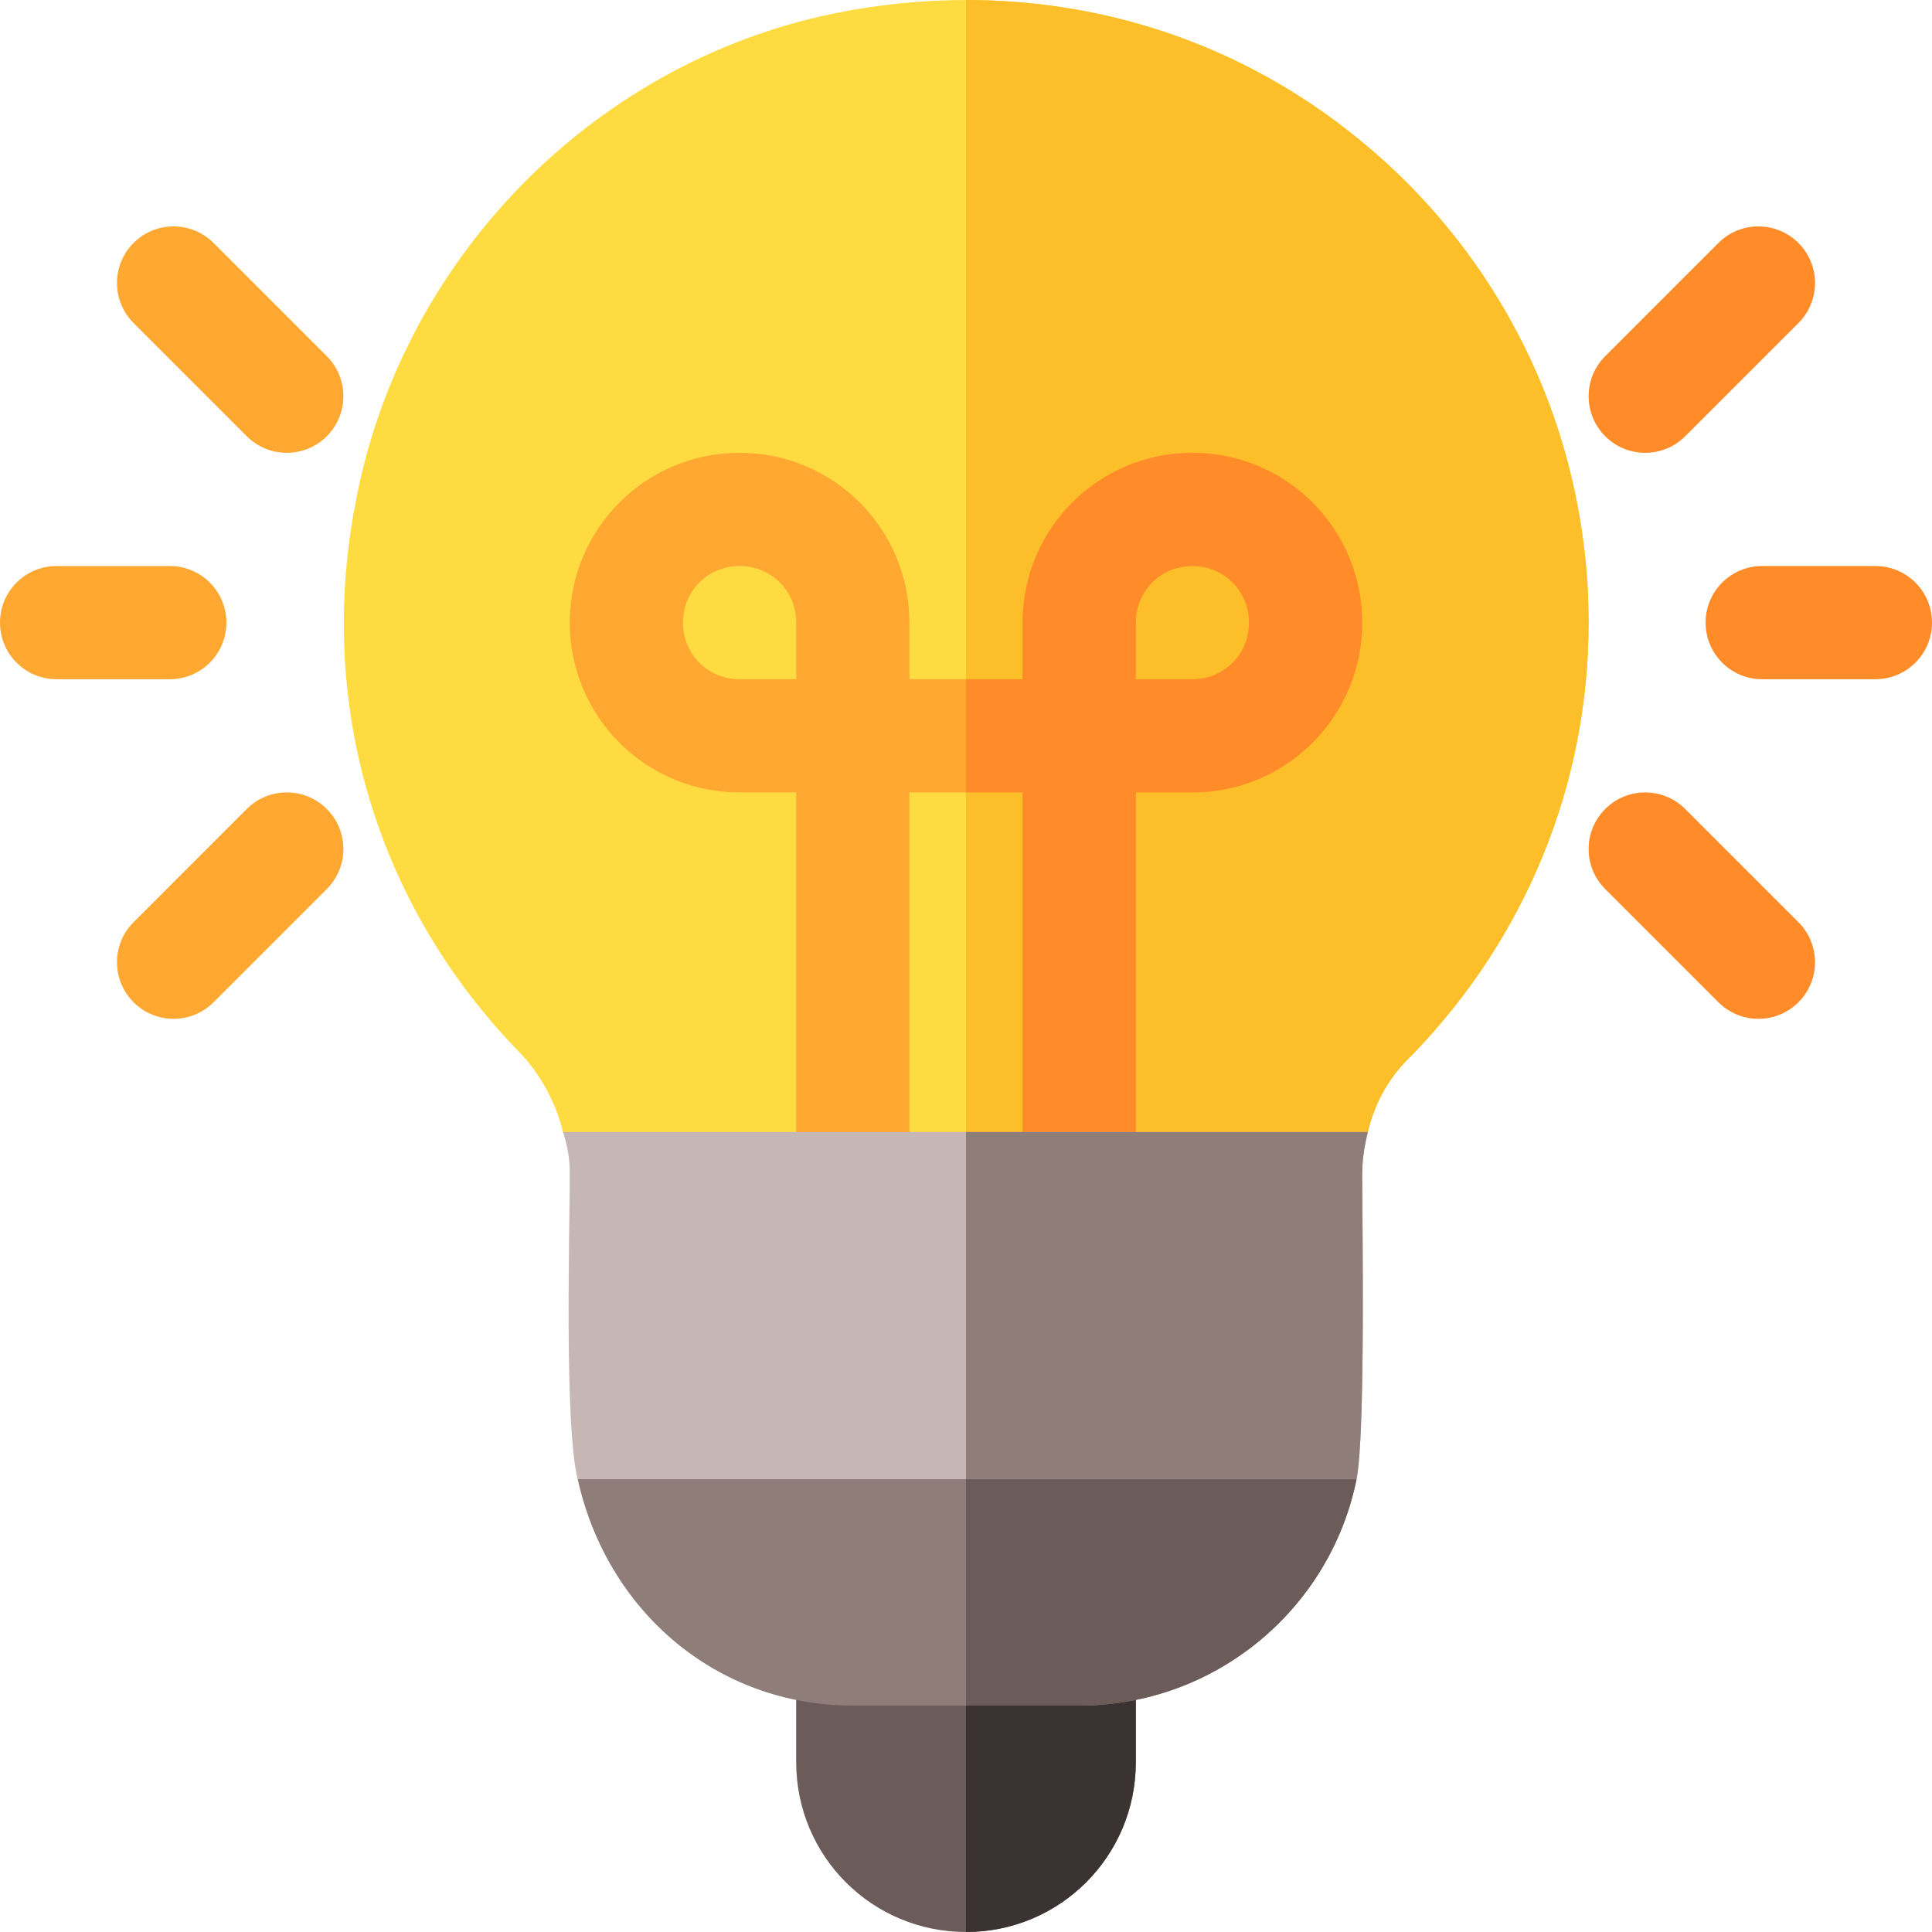 <svg width="1600" height="1600" viewBox="0 0 1600 1600" fill="none" xmlns="http://www.w3.org/2000/svg">
<path d="M1315.63 515.625C1315.63 648.747 1264.06 776.247 1169.38 873.75C1150.63 891.563 1138.44 913.122 1132.81 937.5L1029.69 1031.25H627.499L466.252 937.5C460.627 914.062 448.439 890.625 430.627 871.875C312.502 750.941 262.817 585.937 293.749 420C330.314 216.562 489.689 52.5 690.317 11.25C726.874 3.747 763.439 0 800.002 0C919.067 0 1032.5 39.372 1125.31 115.309C1246.25 213.747 1315.63 359.997 1315.63 515.625Z" fill="#FEDB41"/>
<path d="M1315.62 515.625C1315.62 648.747 1264.06 776.247 1169.38 873.75C1150.63 891.563 1138.43 913.122 1132.81 937.5L1029.69 1031.25H800V0C919.066 0 1032.5 39.372 1125.31 115.309C1246.25 213.747 1315.62 359.997 1315.62 515.625Z" fill="#FCBF29"/>
<path d="M893.75 1318.75H706.25C679.997 1318.75 659.375 1339.37 659.375 1365.62V1459.38C659.375 1537.18 722.184 1600 800 1600C877.816 1600 940.625 1537.18 940.625 1459.38V1365.62C940.625 1339.37 920.003 1318.75 893.75 1318.75Z" fill="#6B5C59"/>
<path d="M987.5 375C909.684 375 846.875 437.809 846.875 515.625V562.5H753.125V515.625C753.125 437.809 690.316 375 612.5 375C534.684 375 471.875 437.809 471.875 515.625C471.875 593.434 534.684 656.25 612.5 656.25H659.375V984.375C659.375 1010.62 679.997 1031.25 706.25 1031.25H893.75C920.003 1031.25 940.625 1010.62 940.625 984.375V656.25H987.5C1065.32 656.25 1128.12 593.434 1128.12 515.625C1128.12 437.809 1065.32 375 987.5 375ZM659.375 562.5H612.5C586.247 562.5 565.625 541.872 565.625 515.625C565.625 489.372 586.247 468.75 612.5 468.75C638.753 468.75 659.375 489.372 659.375 515.625V562.5ZM846.875 937.5H753.125V656.25H846.875V937.5ZM987.5 562.5H940.625V515.625C940.625 489.372 961.247 468.75 987.5 468.75C1013.75 468.75 1034.38 489.372 1034.38 515.625C1034.38 541.872 1013.75 562.5 987.5 562.5Z" fill="#FEA832"/>
<path d="M940.625 1365.62V1459.38C940.625 1537.18 877.816 1600 800 1600V1318.75H893.75C920.003 1318.75 940.625 1339.37 940.625 1365.62Z" fill="#3A3331"/>
<path d="M987.5 375C909.684 375 846.875 437.809 846.875 515.625V562.5H800V656.25H846.875V937.5H800V1031.25H893.75C920.003 1031.25 940.625 1010.62 940.625 984.375V656.25H987.5C1065.32 656.25 1128.12 593.434 1128.12 515.625C1128.12 437.809 1065.32 375 987.5 375ZM987.5 562.5H940.625V515.625C940.625 489.372 961.247 468.75 987.5 468.75C1013.75 468.75 1034.38 489.372 1034.38 515.625C1034.38 541.872 1013.75 562.5 987.5 562.5Z" fill="#FF8C28"/>
<path d="M1123.44 1225C1101.87 1331.88 1007.19 1412.5 893.75 1412.5H706.25C593.75 1412.5 502.816 1334.68 478.438 1225L561.875 1131.25H989.375L1123.44 1225Z" fill="#8E7D78"/>
<path d="M989.381 1131.25L1123.44 1225C1101.88 1331.88 1007.19 1412.5 893.756 1412.5H800.006V1131.25H989.381Z" fill="#6B5C59"/>
<path d="M1132.81 937.5H466.248C469.995 948.75 471.873 960 471.873 971.25C471.873 1018.12 467.186 1180.93 478.436 1225H1123.44C1130.94 1186.56 1128.12 1011.56 1128.12 972.188C1128.12 960 1130 948.75 1132.81 937.5Z" fill="#C6B7B4"/>
<path d="M1128.12 972.188C1128.12 1011.56 1130.94 1186.56 1123.44 1225H800V937.5H1132.81C1130 948.75 1128.12 960 1128.12 972.188Z" fill="#8E7D78"/>
<path d="M1553.12 562.5H1459.38C1433.47 562.5 1412.5 541.534 1412.5 515.625C1412.5 489.716 1433.47 468.75 1459.38 468.75H1553.12C1579.03 468.75 1600 489.716 1600 515.625C1600 541.534 1579.03 562.5 1553.12 562.5Z" fill="#FF8C28"/>
<path d="M1329.36 361.266C1311.05 342.956 1311.05 313.291 1329.36 294.981L1423.11 201.231C1441.42 182.922 1471.08 182.922 1489.39 201.231C1507.7 219.541 1507.7 249.206 1489.39 267.516L1395.64 361.266C1377.33 379.578 1347.67 379.578 1329.36 361.266Z" fill="#FF8C28"/>
<path d="M1423.11 830.016L1329.36 736.266C1311.05 717.956 1311.05 688.291 1329.36 669.981C1347.67 651.672 1377.33 651.672 1395.64 669.981L1489.39 763.731C1507.7 782.041 1507.7 811.706 1489.39 830.016C1471.08 848.328 1441.42 848.328 1423.11 830.016Z" fill="#FF8C28"/>
<path d="M140.625 562.5H46.875C20.966 562.5 0 541.534 0 515.625C0 489.716 20.966 468.75 46.875 468.75H140.625C166.534 468.75 187.5 489.716 187.5 515.625C187.5 541.534 166.534 562.5 140.625 562.5Z" fill="#FEA832"/>
<path d="M204.357 361.266L110.607 267.516C92.298 249.206 92.298 219.541 110.607 201.231C128.916 182.922 158.582 182.922 176.891 201.231L270.641 294.981C288.951 313.291 288.951 342.956 270.641 361.266C252.329 379.578 222.666 379.578 204.357 361.266Z" fill="#FEA832"/>
<path d="M110.607 830.016C92.298 811.706 92.298 782.041 110.607 763.731L204.357 669.981C222.666 651.672 252.332 651.672 270.641 669.981C288.951 688.291 288.951 717.956 270.641 736.266L176.891 830.016C158.579 848.328 128.916 848.328 110.607 830.016Z" fill="#FEA832"/>
</svg>
